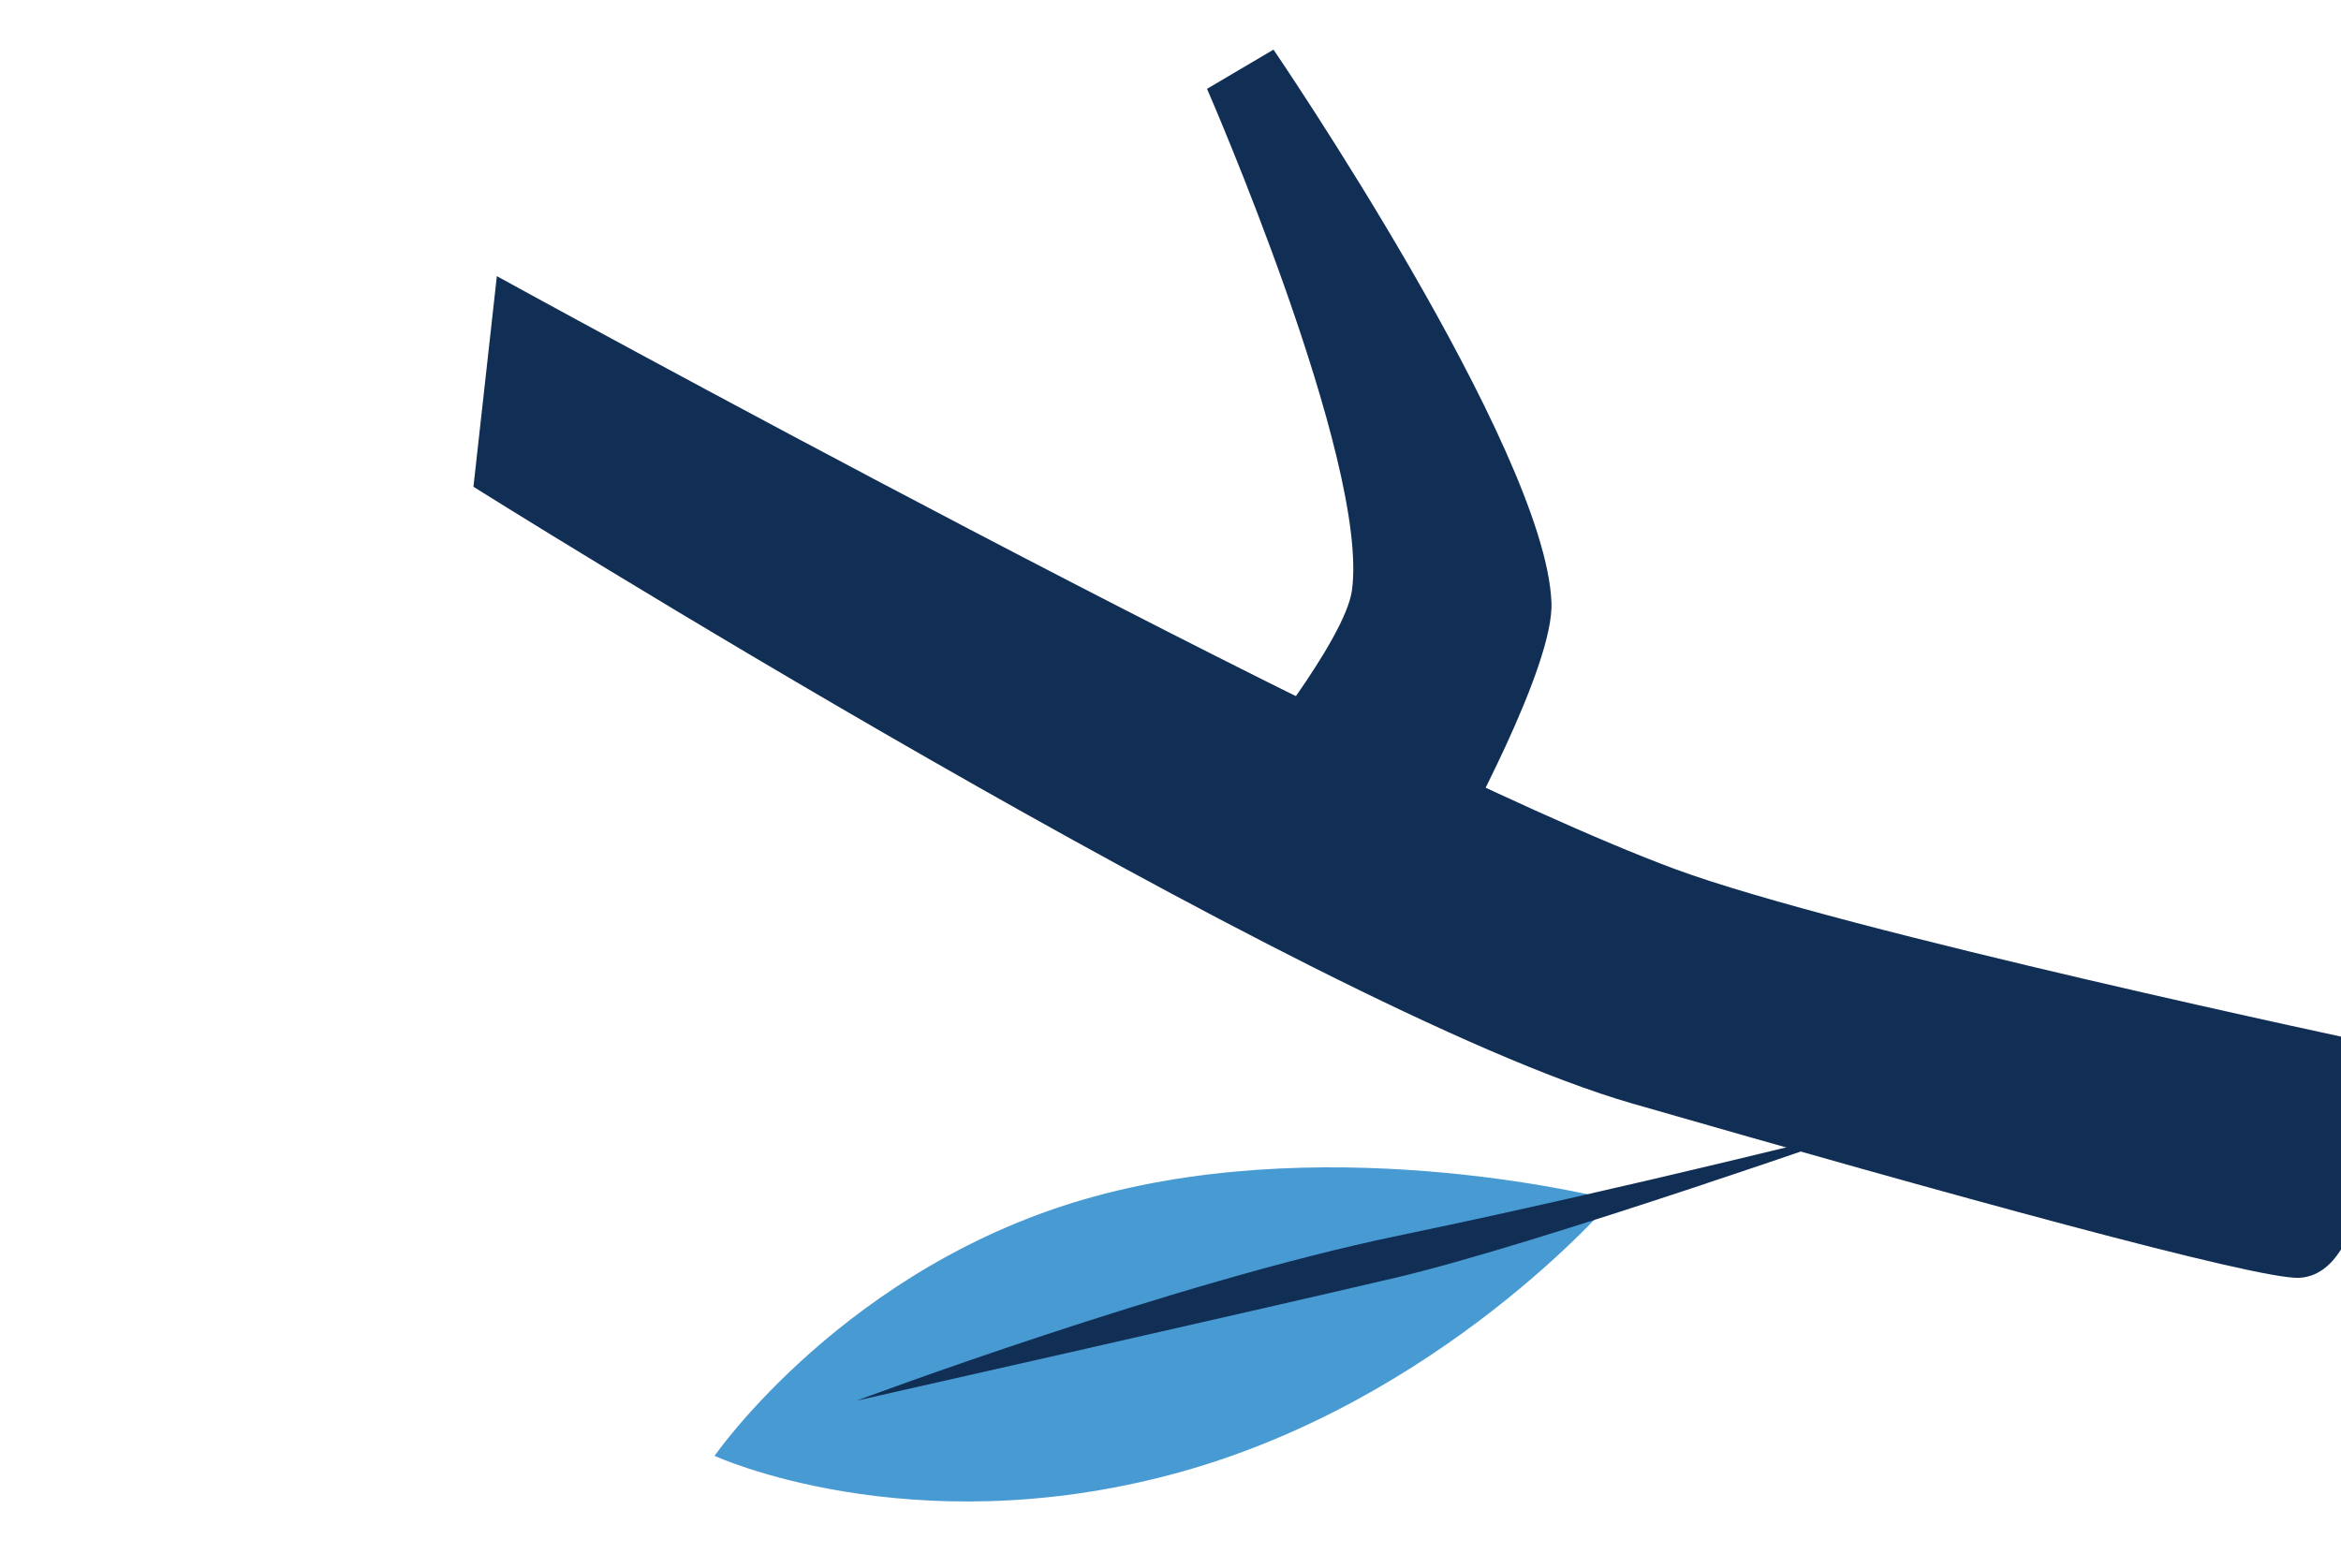 <svg id="图层_1" data-name="图层 1" xmlns="http://www.w3.org/2000/svg" viewBox="0 0 250 167.51"><defs><style>.cls-1{fill:#489ad2;}.cls-2{fill:#112e55;}</style></defs><title>树枝2</title><path class="cls-1" d="M76.31,155.52s20.75,9.57,49.16,1.89,46.74-29.22,46.74-29.22-29-7.6-55.38-.37S76.31,155.52,76.31,155.52Z"/><path class="cls-2" d="M91.49,149.62S133.7,140.09,149,136.5s51.71-16.39,51.71-16.39S173.46,127,149.32,132,91.49,149.62,91.49,149.62Z"/><path class="cls-2" d="M50.56,52s88.92,55.84,123.75,65.88c33.24,9.57,66.86,18.87,71.25,18.62,9-.5,8-25,8-25s-56.66-12-74.7-18.67c-33-12.26-125.8-63.33-125.8-63.33Z"/><path class="cls-2" d="M128.9,9.49s17.35,39.75,15.48,53.56c-.72,5.36-11.3,18.42-11.3,18.42l22.6,8.37s10.36-18.68,10-25.53C165,47.81,136,5.3,136,5.3Z"/></svg>